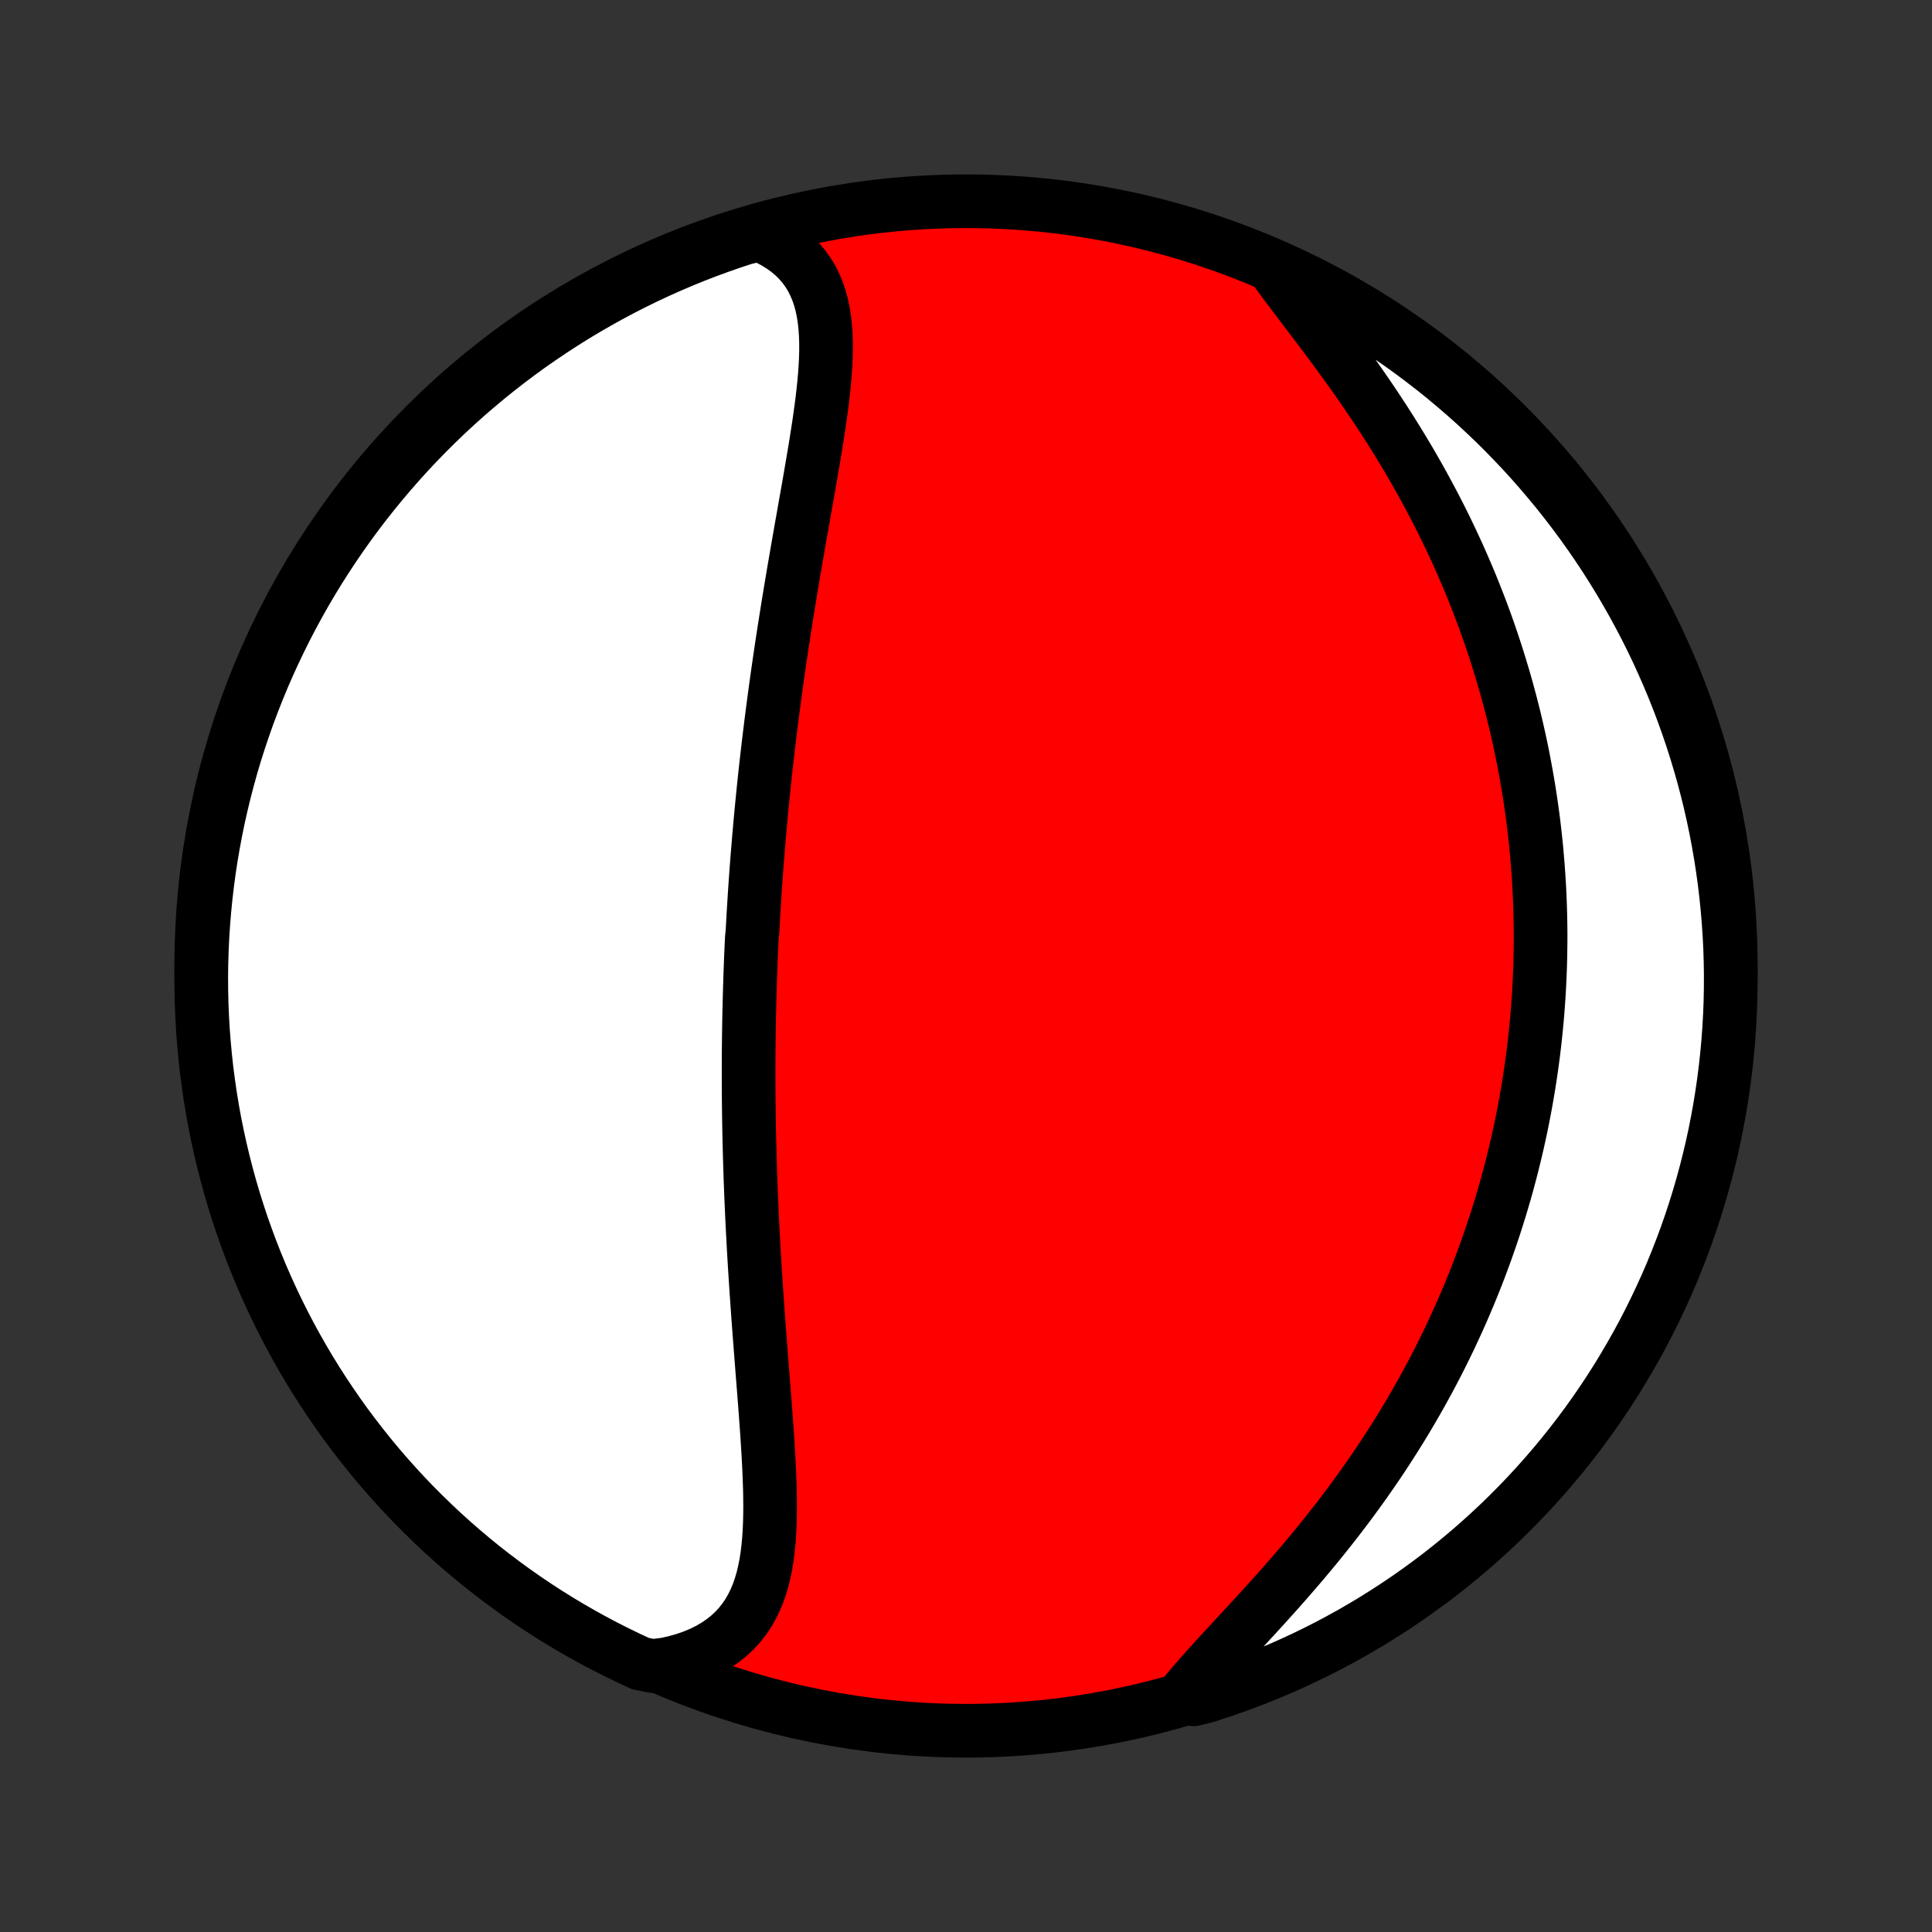 <?xml version="1.0" encoding="utf-8" standalone="no"?>
<!DOCTYPE svg PUBLIC "-//W3C//DTD SVG 1.1//EN"
  "http://www.w3.org/Graphics/SVG/1.1/DTD/svg11.dtd">
<!-- Created with matplotlib (http://matplotlib.org/) -->
<svg height="72pt" version="1.1" viewBox="0 0 72 72" width="72pt" xmlns="http://www.w3.org/2000/svg" xmlns:xlink="http://www.w3.org/1999/xlink">
 <rect x="0" y="0" width="72" height="72" fill="#333333" stroke="none"/>
 <defs>
  <style type="text/css">
*{stroke-linecap:butt;stroke-linejoin:round;}
  </style>
 </defs>
 <g id="figure_1">
  <g id="patch_1">
   <path d="
M0 72
L72 72
L72 0
L0 0
z
" style="fill:none;"/>
  </g>
  <g id="axes_1">
   <g id="PatchCollection_1">
    <defs>
     <path d="
M36 -7.5
C43.558 -7.5 50.808 -10.503 56.153 -15.848
C61.497 -21.192 64.5 -28.442 64.5 -36
C64.5 -43.558 61.497 -50.808 56.153 -56.153
C50.808 -61.497 43.558 -64.5 36 -64.5
C28.442 -64.5 21.192 -61.497 15.848 -56.153
C10.503 -50.808 7.5 -43.558 7.5 -36
C7.5 -28.442 10.503 -21.192 15.848 -15.848
C21.192 -10.503 28.442 -7.5 36 -7.5
z
" id="C0_0_a811fe30f3"/>
     <path d="
M28.301 -63.258
L28.597 -63.126
L28.874 -62.98
L29.131 -62.822
L29.367 -62.651
L29.584 -62.468
L29.779 -62.273
L29.955 -62.067
L30.112 -61.85
L30.249 -61.624
L30.368 -61.388
L30.47 -61.143
L30.556 -60.89
L30.626 -60.629
L30.682 -60.361
L30.724 -60.087
L30.755 -59.806
L30.774 -59.52
L30.784 -59.229
L30.784 -58.933
L30.776 -58.633
L30.761 -58.329
L30.739 -58.023
L30.712 -57.713
L30.679 -57.4
L30.643 -57.086
L30.602 -56.769
L30.558 -56.451
L30.512 -56.132
L30.462 -55.812
L30.412 -55.491
L30.359 -55.169
L30.305 -54.848
L30.25 -54.526
L30.195 -54.204
L30.139 -53.882
L30.082 -53.561
L30.025 -53.24
L29.969 -52.92
L29.913 -52.602
L29.856 -52.283
L29.801 -51.966
L29.745 -51.65
L29.691 -51.335
L29.637 -51.022
L29.583 -50.71
L29.531 -50.399
L29.479 -50.09
L29.428 -49.782
L29.378 -49.475
L29.329 -49.17
L29.281 -48.867
L29.233 -48.565
L29.187 -48.265
L29.141 -47.967
L29.097 -47.67
L29.053 -47.374
L29.011 -47.081
L28.969 -46.788
L28.928 -46.498
L28.889 -46.209
L28.85 -45.921
L28.812 -45.635
L28.775 -45.35
L28.739 -45.067
L28.704 -44.785
L28.67 -44.505
L28.636 -44.226
L28.604 -43.948
L28.572 -43.671
L28.541 -43.396
L28.511 -43.122
L28.482 -42.849
L28.454 -42.577
L28.427 -42.306
L28.4 -42.036
L28.374 -41.767
L28.349 -41.499
L28.324 -41.232
L28.301 -40.966
L28.278 -40.7
L28.256 -40.435
L28.234 -40.171
L28.213 -39.908
L28.193 -39.645
L28.174 -39.382
L28.155 -39.12
L28.137 -38.859
L28.12 -38.598
L28.104 -38.337
L28.088 -38.076
L28.072 -37.816
L28.058 -37.556
L28.044 -37.295
L28.018 -37.035
L28.006 -36.775
L27.994 -36.515
L27.983 -36.255
L27.973 -35.995
L27.964 -35.734
L27.955 -35.473
L27.947 -35.212
L27.939 -34.951
L27.932 -34.689
L27.926 -34.426
L27.92 -34.164
L27.915 -33.9
L27.911 -33.636
L27.907 -33.371
L27.904 -33.106
L27.901 -32.84
L27.899 -32.573
L27.898 -32.305
L27.898 -32.036
L27.898 -31.766
L27.899 -31.496
L27.901 -31.224
L27.903 -30.951
L27.906 -30.677
L27.91 -30.401
L27.914 -30.125
L27.919 -29.847
L27.925 -29.568
L27.932 -29.287
L27.939 -29.005
L27.947 -28.722
L27.956 -28.437
L27.965 -28.15
L27.976 -27.862
L27.987 -27.573
L27.999 -27.281
L28.012 -26.988
L28.025 -26.694
L28.04 -26.398
L28.055 -26.1
L28.071 -25.8
L28.087 -25.499
L28.105 -25.195
L28.123 -24.891
L28.142 -24.584
L28.162 -24.276
L28.182 -23.966
L28.204 -23.654
L28.226 -23.341
L28.248 -23.026
L28.271 -22.709
L28.295 -22.391
L28.319 -22.072
L28.344 -21.751
L28.369 -21.428
L28.394 -21.105
L28.419 -20.78
L28.445 -20.455
L28.471 -20.128
L28.496 -19.801
L28.521 -19.473
L28.545 -19.145
L28.569 -18.816
L28.592 -18.487
L28.613 -18.158
L28.633 -17.83
L28.651 -17.502
L28.667 -17.175
L28.68 -16.849
L28.691 -16.525
L28.697 -16.203
L28.7 -15.882
L28.698 -15.564
L28.69 -15.249
L28.677 -14.937
L28.656 -14.63
L28.628 -14.326
L28.592 -14.027
L28.547 -13.734
L28.49 -13.446
L28.423 -13.165
L28.343 -12.891
L28.251 -12.625
L28.143 -12.367
L28.021 -12.118
L27.883 -11.879
L27.728 -11.65
L27.555 -11.432
L27.364 -11.226
L27.155 -11.032
L26.927 -10.851
L26.68 -10.683
L26.415 -10.528
L26.132 -10.388
L25.831 -10.263
L25.512 -10.152
L25.178 -10.057
L24.828 -9.977
L24.325 -9.912
L23.873 -10.001
L23.424 -10.209
L22.98 -10.425
L22.539 -10.648
L22.103 -10.879
L21.671 -11.118
L21.243 -11.364
L20.82 -11.618
L20.401 -11.879
L19.987 -12.148
L19.578 -12.424
L19.174 -12.707
L18.775 -12.997
L18.382 -13.294
L17.993 -13.598
L17.611 -13.909
L17.233 -14.227
L16.862 -14.551
L16.496 -14.882
L16.137 -15.219
L15.783 -15.562
L15.435 -15.912
L15.094 -16.268
L14.759 -16.63
L14.431 -16.998
L14.109 -17.371
L13.794 -17.751
L13.486 -18.136
L13.184 -18.526
L12.889 -18.921
L12.602 -19.322
L12.322 -19.728
L12.048 -20.139
L11.782 -20.555
L11.524 -20.975
L11.273 -21.4
L11.029 -21.829
L10.793 -22.263
L10.565 -22.701
L10.344 -23.143
L10.132 -23.589
L9.927 -24.038
L9.73 -24.491
L9.541 -24.948
L9.36 -25.409
L9.188 -25.872
L9.023 -26.338
L8.867 -26.808
L8.719 -27.28
L8.579 -27.755
L8.448 -28.232
L8.325 -28.712
L8.21 -29.194
L8.104 -29.678
L8.006 -30.164
L7.917 -30.652
L7.837 -31.141
L7.765 -31.632
L7.701 -32.124
L7.647 -32.617
L7.601 -33.112
L7.563 -33.607
L7.534 -34.103
L7.514 -34.6
L7.503 -35.097
L7.5 -35.594
L7.506 -36.091
L7.521 -36.589
L7.544 -37.086
L7.576 -37.583
L7.617 -38.079
L7.666 -38.575
L7.724 -39.07
L7.79 -39.564
L7.865 -40.057
L7.949 -40.549
L8.041 -41.039
L8.142 -41.528
L8.251 -42.015
L8.369 -42.5
L8.495 -42.983
L8.629 -43.465
L8.772 -43.944
L8.923 -44.42
L9.083 -44.894
L9.25 -45.365
L9.426 -45.833
L9.61 -46.299
L9.801 -46.761
L10.001 -47.22
L10.209 -47.675
L10.425 -48.127
L10.648 -48.576
L10.879 -49.02
L11.118 -49.461
L11.364 -49.897
L11.618 -50.329
L11.879 -50.757
L12.148 -51.18
L12.424 -51.599
L12.707 -52.013
L12.997 -52.422
L13.294 -52.826
L13.598 -53.225
L13.909 -53.618
L14.227 -54.007
L14.551 -54.389
L14.882 -54.767
L15.219 -55.138
L15.562 -55.504
L15.912 -55.863
L16.268 -56.217
L16.63 -56.565
L16.998 -56.906
L17.371 -57.241
L17.751 -57.569
L18.136 -57.891
L18.526 -58.206
L18.921 -58.514
L19.322 -58.816
L19.728 -59.111
L20.139 -59.398
L20.555 -59.678
L20.975 -59.952
L21.4 -60.218
L21.829 -60.476
L22.263 -60.727
L22.701 -60.971
L23.143 -61.207
L23.589 -61.435
L24.038 -61.656
L24.491 -61.868
L24.948 -62.073
L25.409 -62.27
L25.872 -62.459
L26.338 -62.64
L26.808 -62.812
L27.28 -62.977
L27.755 -63.133
z
" id="C0_1_2367dbfeaf"/>
     <path d="
M47.481 -62.008
L47.703 -61.703
L47.933 -61.393
L48.17 -61.078
L48.411 -60.759
L48.657 -60.435
L48.905 -60.108
L49.156 -59.776
L49.408 -59.441
L49.66 -59.103
L49.911 -58.762
L50.161 -58.417
L50.41 -58.07
L50.656 -57.721
L50.899 -57.37
L51.139 -57.017
L51.376 -56.662
L51.608 -56.306
L51.836 -55.949
L52.06 -55.59
L52.279 -55.231
L52.494 -54.872
L52.703 -54.512
L52.907 -54.152
L53.106 -53.792
L53.3 -53.432
L53.489 -53.073
L53.672 -52.714
L53.851 -52.356
L54.023 -51.998
L54.191 -51.641
L54.354 -51.286
L54.511 -50.931
L54.663 -50.577
L54.811 -50.225
L54.953 -49.873
L55.09 -49.523
L55.223 -49.175
L55.351 -48.828
L55.474 -48.482
L55.592 -48.138
L55.706 -47.795
L55.816 -47.454
L55.921 -47.114
L56.022 -46.776
L56.119 -46.44
L56.211 -46.105
L56.3 -45.772
L56.385 -45.44
L56.466 -45.109
L56.543 -44.78
L56.616 -44.453
L56.686 -44.127
L56.752 -43.803
L56.814 -43.48
L56.873 -43.158
L56.929 -42.838
L56.982 -42.519
L57.031 -42.201
L57.077 -41.885
L57.12 -41.569
L57.16 -41.255
L57.196 -40.943
L57.23 -40.631
L57.261 -40.32
L57.288 -40.01
L57.313 -39.701
L57.335 -39.393
L57.355 -39.086
L57.371 -38.78
L57.385 -38.474
L57.396 -38.169
L57.404 -37.865
L57.41 -37.562
L57.413 -37.259
L57.413 -36.956
L57.41 -36.654
L57.405 -36.352
L57.398 -36.051
L57.387 -35.75
L57.374 -35.449
L57.359 -35.149
L57.341 -34.848
L57.32 -34.548
L57.297 -34.248
L57.271 -33.947
L57.242 -33.647
L57.211 -33.346
L57.177 -33.046
L57.141 -32.745
L57.101 -32.444
L57.059 -32.143
L57.014 -31.841
L56.967 -31.539
L56.916 -31.236
L56.863 -30.933
L56.807 -30.63
L56.748 -30.326
L56.686 -30.021
L56.621 -29.716
L56.553 -29.41
L56.482 -29.103
L56.407 -28.795
L56.33 -28.487
L56.249 -28.177
L56.166 -27.867
L56.078 -27.556
L55.987 -27.244
L55.893 -26.931
L55.795 -26.617
L55.694 -26.302
L55.589 -25.986
L55.48 -25.669
L55.368 -25.351
L55.251 -25.032
L55.131 -24.711
L55.006 -24.39
L54.878 -24.067
L54.745 -23.744
L54.608 -23.419
L54.467 -23.093
L54.321 -22.766
L54.17 -22.438
L54.016 -22.109
L53.856 -21.779
L53.692 -21.448
L53.523 -21.116
L53.349 -20.784
L53.17 -20.45
L52.986 -20.116
L52.797 -19.781
L52.603 -19.446
L52.404 -19.11
L52.2 -18.773
L51.99 -18.437
L51.775 -18.1
L51.556 -17.763
L51.331 -17.426
L51.1 -17.09
L50.865 -16.753
L50.625 -16.417
L50.38 -16.082
L50.13 -15.748
L49.876 -15.414
L49.617 -15.082
L49.354 -14.751
L49.087 -14.421
L48.816 -14.093
L48.542 -13.767
L48.265 -13.443
L47.986 -13.121
L47.705 -12.802
L47.422 -12.486
L47.139 -12.172
L46.855 -11.861
L46.572 -11.553
L46.291 -11.249
L46.012 -10.948
L45.737 -10.65
L45.466 -10.357
L45.2 -10.066
L44.942 -9.78
L44.691 -9.498
L44.45 -9.219
L44.219 -8.944
L44.484 -8.673
L44.957 -8.792
L45.428 -8.944
L45.896 -9.105
L46.361 -9.273
L46.823 -9.45
L47.281 -9.635
L47.736 -9.828
L48.188 -10.029
L48.635 -10.237
L49.079 -10.454
L49.519 -10.678
L49.955 -10.911
L50.387 -11.15
L50.814 -11.398
L51.236 -11.652
L51.654 -11.915
L52.068 -12.184
L52.476 -12.461
L52.879 -12.745
L53.278 -13.036
L53.671 -13.334
L54.058 -13.639
L54.44 -13.951
L54.817 -14.27
L55.187 -14.595
L55.552 -14.926
L55.911 -15.264
L56.264 -15.609
L56.611 -15.96
L56.951 -16.316
L57.285 -16.679
L57.612 -17.047
L57.934 -17.422
L58.248 -17.802
L58.555 -18.187
L58.856 -18.578
L59.15 -18.975
L59.436 -19.376
L59.716 -19.783
L59.988 -20.194
L60.253 -20.61
L60.51 -21.032
L60.76 -21.457
L61.003 -21.887
L61.238 -22.321
L61.465 -22.76
L61.684 -23.202
L61.896 -23.649
L62.1 -24.099
L62.296 -24.552
L62.483 -25.01
L62.663 -25.47
L62.835 -25.934
L62.998 -26.401
L63.154 -26.871
L63.3 -27.343
L63.439 -27.819
L63.569 -28.296
L63.691 -28.776
L63.805 -29.259
L63.91 -29.743
L64.006 -30.229
L64.094 -30.717
L64.173 -31.207
L64.244 -31.698
L64.306 -32.19
L64.36 -32.684
L64.405 -33.178
L64.441 -33.673
L64.469 -34.17
L64.488 -34.666
L64.498 -35.163
L64.5 -35.661
L64.493 -36.158
L64.477 -36.655
L64.452 -37.153
L64.419 -37.649
L64.377 -38.146
L64.327 -38.641
L64.268 -39.136
L64.2 -39.63
L64.124 -40.123
L64.039 -40.614
L63.946 -41.105
L63.844 -41.593
L63.734 -42.08
L63.615 -42.565
L63.488 -43.048
L63.352 -43.529
L63.208 -44.007
L63.056 -44.484
L62.895 -44.957
L62.727 -45.428
L62.55 -45.896
L62.365 -46.361
L62.172 -46.823
L61.971 -47.281
L61.763 -47.736
L61.546 -48.188
L61.322 -48.635
L61.089 -49.079
L60.85 -49.519
L60.602 -49.955
L60.347 -50.387
L60.085 -50.814
L59.816 -51.236
L59.539 -51.654
L59.255 -52.068
L58.964 -52.476
L58.666 -52.879
L58.361 -53.278
L58.049 -53.671
L57.73 -54.058
L57.405 -54.44
L57.074 -54.817
L56.736 -55.187
L56.391 -55.552
L56.041 -55.911
L55.684 -56.264
L55.321 -56.611
L54.953 -56.951
L54.578 -57.285
L54.198 -57.612
L53.813 -57.934
L53.422 -58.248
L53.025 -58.555
L52.624 -58.856
L52.217 -59.15
L51.806 -59.436
L51.389 -59.716
L50.968 -59.988
L50.543 -60.253
L50.113 -60.51
L49.679 -60.76
L49.24 -61.003
L48.798 -61.238
L48.351 -61.465
z
" id="C0_2_cddf70d48c"/>
    </defs>
    <g clip-path="url(#p1bffca34e9)">
     <use style="fill:#ff0000;stroke:#000000;stroke-width:2.0;" x="0.0" xlink:href="#C0_0_a811fe30f3" y="72.0"/>
    </g>
    <g clip-path="url(#p1bffca34e9)">
     <use style="fill:#ffffff;stroke:#000000;stroke-width:2.0;" x="0.0" xlink:href="#C0_1_2367dbfeaf" y="72.0"/>
    </g>
    <g clip-path="url(#p1bffca34e9)">
     <use style="fill:#ffffff;stroke:#000000;stroke-width:2.0;" x="0.0" xlink:href="#C0_2_cddf70d48c" y="72.0"/>
    </g>
   </g>
  </g>
 </g>
 <defs>
  <clipPath id="p1bffca34e9">
   <rect height="72.0" width="72.0" x="0.0" y="0.0"/>
  </clipPath>
 </defs>
</svg>
